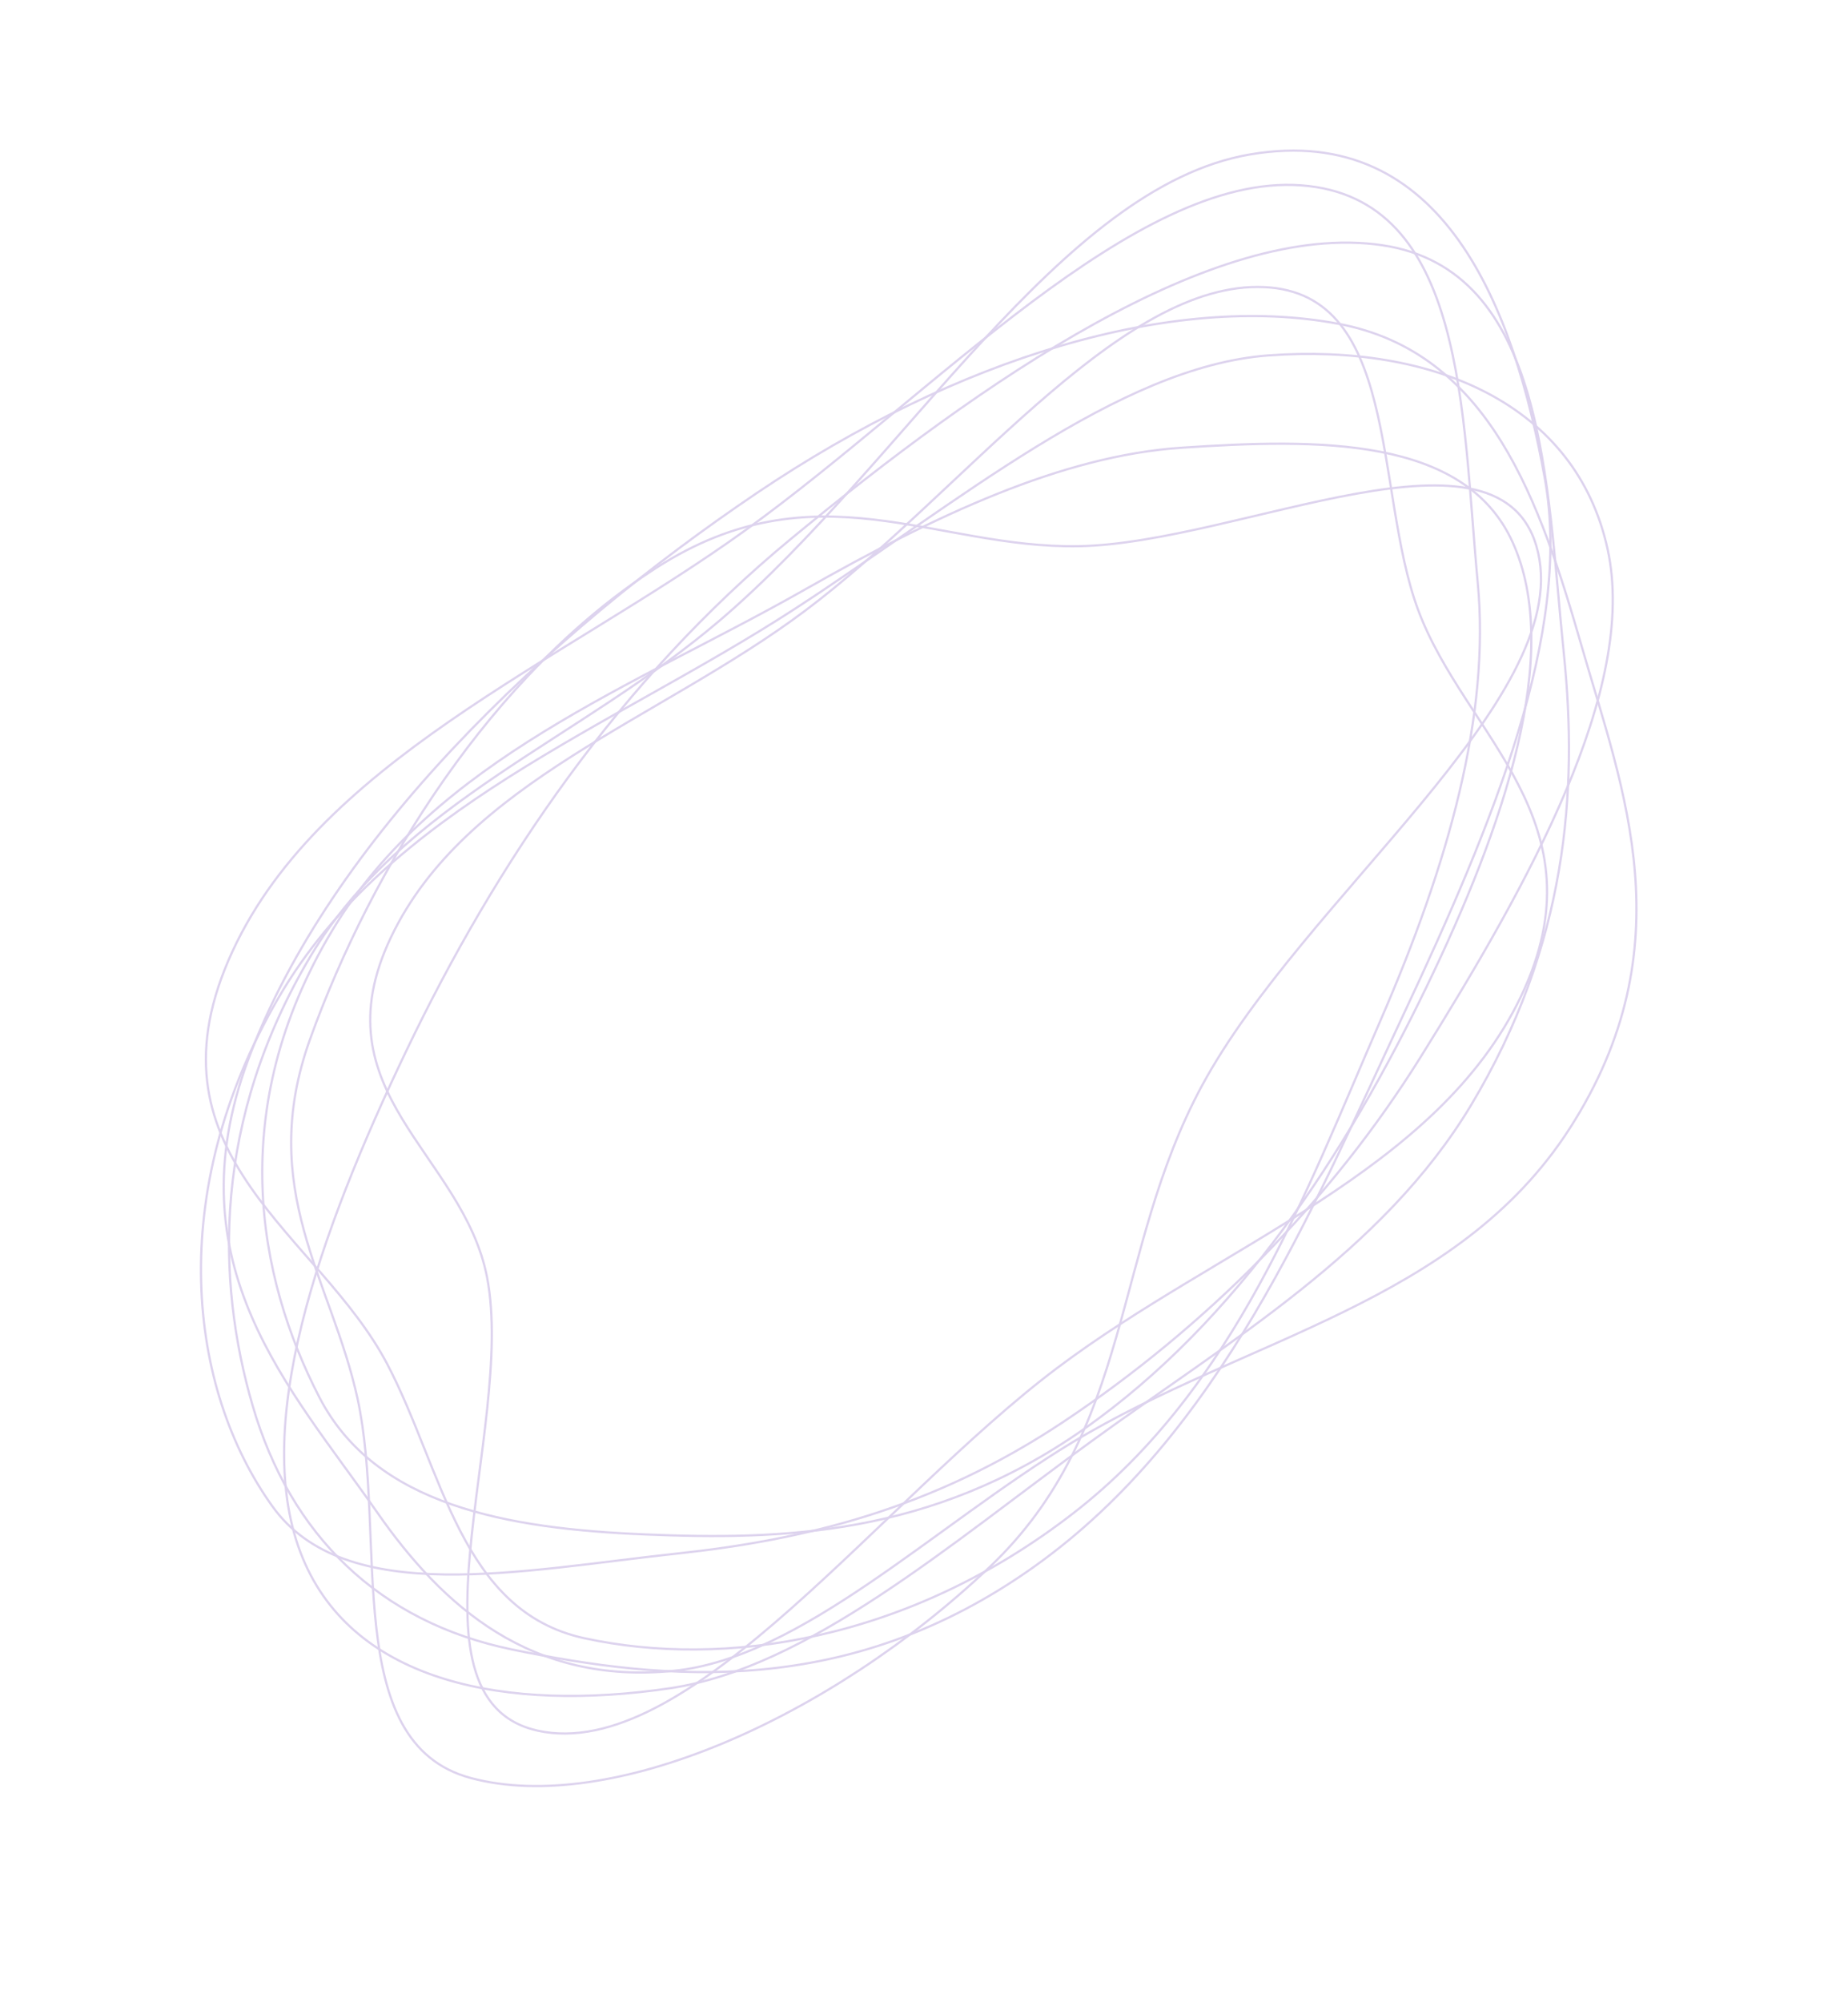 <svg width="835" height="904" viewBox="0 0 835 904" fill="none" xmlns="http://www.w3.org/2000/svg">
<g opacity="0.6">
<path fill-rule="evenodd" clip-rule="evenodd" d="M492.898 651.083C428.871 697.652 364.965 753.263 302.678 762.454C229.314 773.279 160.071 760.088 136.771 703.634C112.718 645.355 144.066 557.036 183.732 474.259C224.242 389.719 280.25 306.972 357.291 243.436C443.88 172.026 548.425 99.435 624.515 110.744C698.643 121.761 698.605 217.71 706.621 295.355C712.989 357.035 708.206 426.659 664.619 499.207C625.008 565.137 555.752 605.368 492.898 651.083Z" stroke="#C6B5E2"/>
<path fill-rule="evenodd" clip-rule="evenodd" d="M467.483 707.386C383.465 767.322 300.686 759.202 231.495 744.968C171.241 732.572 131.151 693.274 114.109 634.689C97.581 577.87 96.158 505.971 140.38 431.734C181.68 362.4 262.023 334.108 325.316 280.12C409.13 208.629 478.977 84.449 564.743 69.763C652.533 54.731 684.281 139.697 698.05 216.297C710.436 285.199 674.649 371.884 634.444 457.516C592.578 546.687 551.624 647.362 467.483 707.386Z" stroke="#C6B5E2"/>
<path fill-rule="evenodd" clip-rule="evenodd" d="M446.972 707.893C374.56 776.45 275.638 819.781 212.782 803.004C153.43 787.163 175.095 693.892 161.566 631.716C149.878 578.001 115.745 536.942 140.143 469.17C167.89 392.092 222.315 304.007 296.699 256.336C368.661 210.218 422.225 247.789 487.316 246.678C560.29 245.433 679.885 183.715 694.973 249.541C710.24 316.15 588.969 405.535 543.141 490.233C502.526 565.298 512.318 646.026 446.972 707.893Z" stroke="#C6B5E2"/>
<path fill-rule="evenodd" clip-rule="evenodd" d="M485.055 683.317C410.045 741.487 326.62 753.429 264.063 739.858C207.99 727.694 200.13 663.937 174.974 616.05C144.221 557.51 65.044 522.407 103.229 433.704C141.641 344.477 253.214 299.833 337.222 239.156C422.12 177.836 512.764 78.274 587.821 83.697C662.658 89.103 660.486 187.259 667.696 263.032C673.392 322.891 654.586 389.912 623.717 460.946C589.609 539.433 557.772 626.925 485.055 683.317Z" stroke="#C6B5E2"/>
<path fill-rule="evenodd" clip-rule="evenodd" d="M484.475 651.433C422.333 689.038 362.242 748.784 304.388 754.578C240.101 761.016 200.148 725.741 170.337 682.894C131.404 626.937 77.546 571.391 112.214 478.372C149.161 379.236 246.964 286.741 341.829 222.749C432.792 161.39 529.718 132.158 604.635 146.208C673.273 159.081 695.832 226.509 714.905 292.715C733.213 356.265 762.029 427.468 709.305 509.545C658.405 588.783 562.715 604.087 484.475 651.433Z" stroke="#C6B5E2"/>
<path fill-rule="evenodd" clip-rule="evenodd" d="M477.59 617.869C398.328 677.561 313.66 792.951 246.018 782.188C177.641 771.308 233.334 645.466 220.083 576.896C209.26 520.893 143.189 493.395 176.658 423.274C210.197 353.007 298.16 325.038 363.794 275.806C433.918 223.206 503.483 129.682 568.167 129.602C633.143 129.523 620.549 221.095 640.774 275.466C661.93 332.338 724.893 370.981 687.298 449.864C649.601 528.961 551.404 562.281 477.59 617.869Z" stroke="#C6B5E2"/>
<path fill-rule="evenodd" clip-rule="evenodd" d="M480.868 641.869C420.829 681.942 362.686 695.515 305.984 701.61C235.825 709.153 156.158 726.372 123.112 680.33C85.083 627.346 74.276 539.246 125.835 450.614C175.624 365.026 275.904 328.951 358.784 275.203C431.96 227.748 505.268 165.501 573.173 160.514C647.401 155.062 712.159 182.421 726.418 248.201C740.055 311.114 690.75 399.058 641.868 477.426C601.052 542.862 544.496 599.401 480.868 641.869Z" stroke="#C6B5E2"/>
<path fill-rule="evenodd" clip-rule="evenodd" d="M489.566 645.526C420.535 693.848 353.034 695.538 291.485 692.976C229.217 690.385 169.673 679.987 144.365 631.159C116.34 577.089 101.734 500.756 150.11 420.212C196.609 342.792 287.324 309.638 363.452 266.385C422.599 232.78 479.75 205.836 533.819 202.205C595.576 198.057 661.729 197.026 683.465 244.893C706.181 294.919 679.687 373.116 644.469 445.884C608.771 519.643 559.449 596.608 489.566 645.526Z" stroke="#C6B5E2"/>
</g>
</svg>
